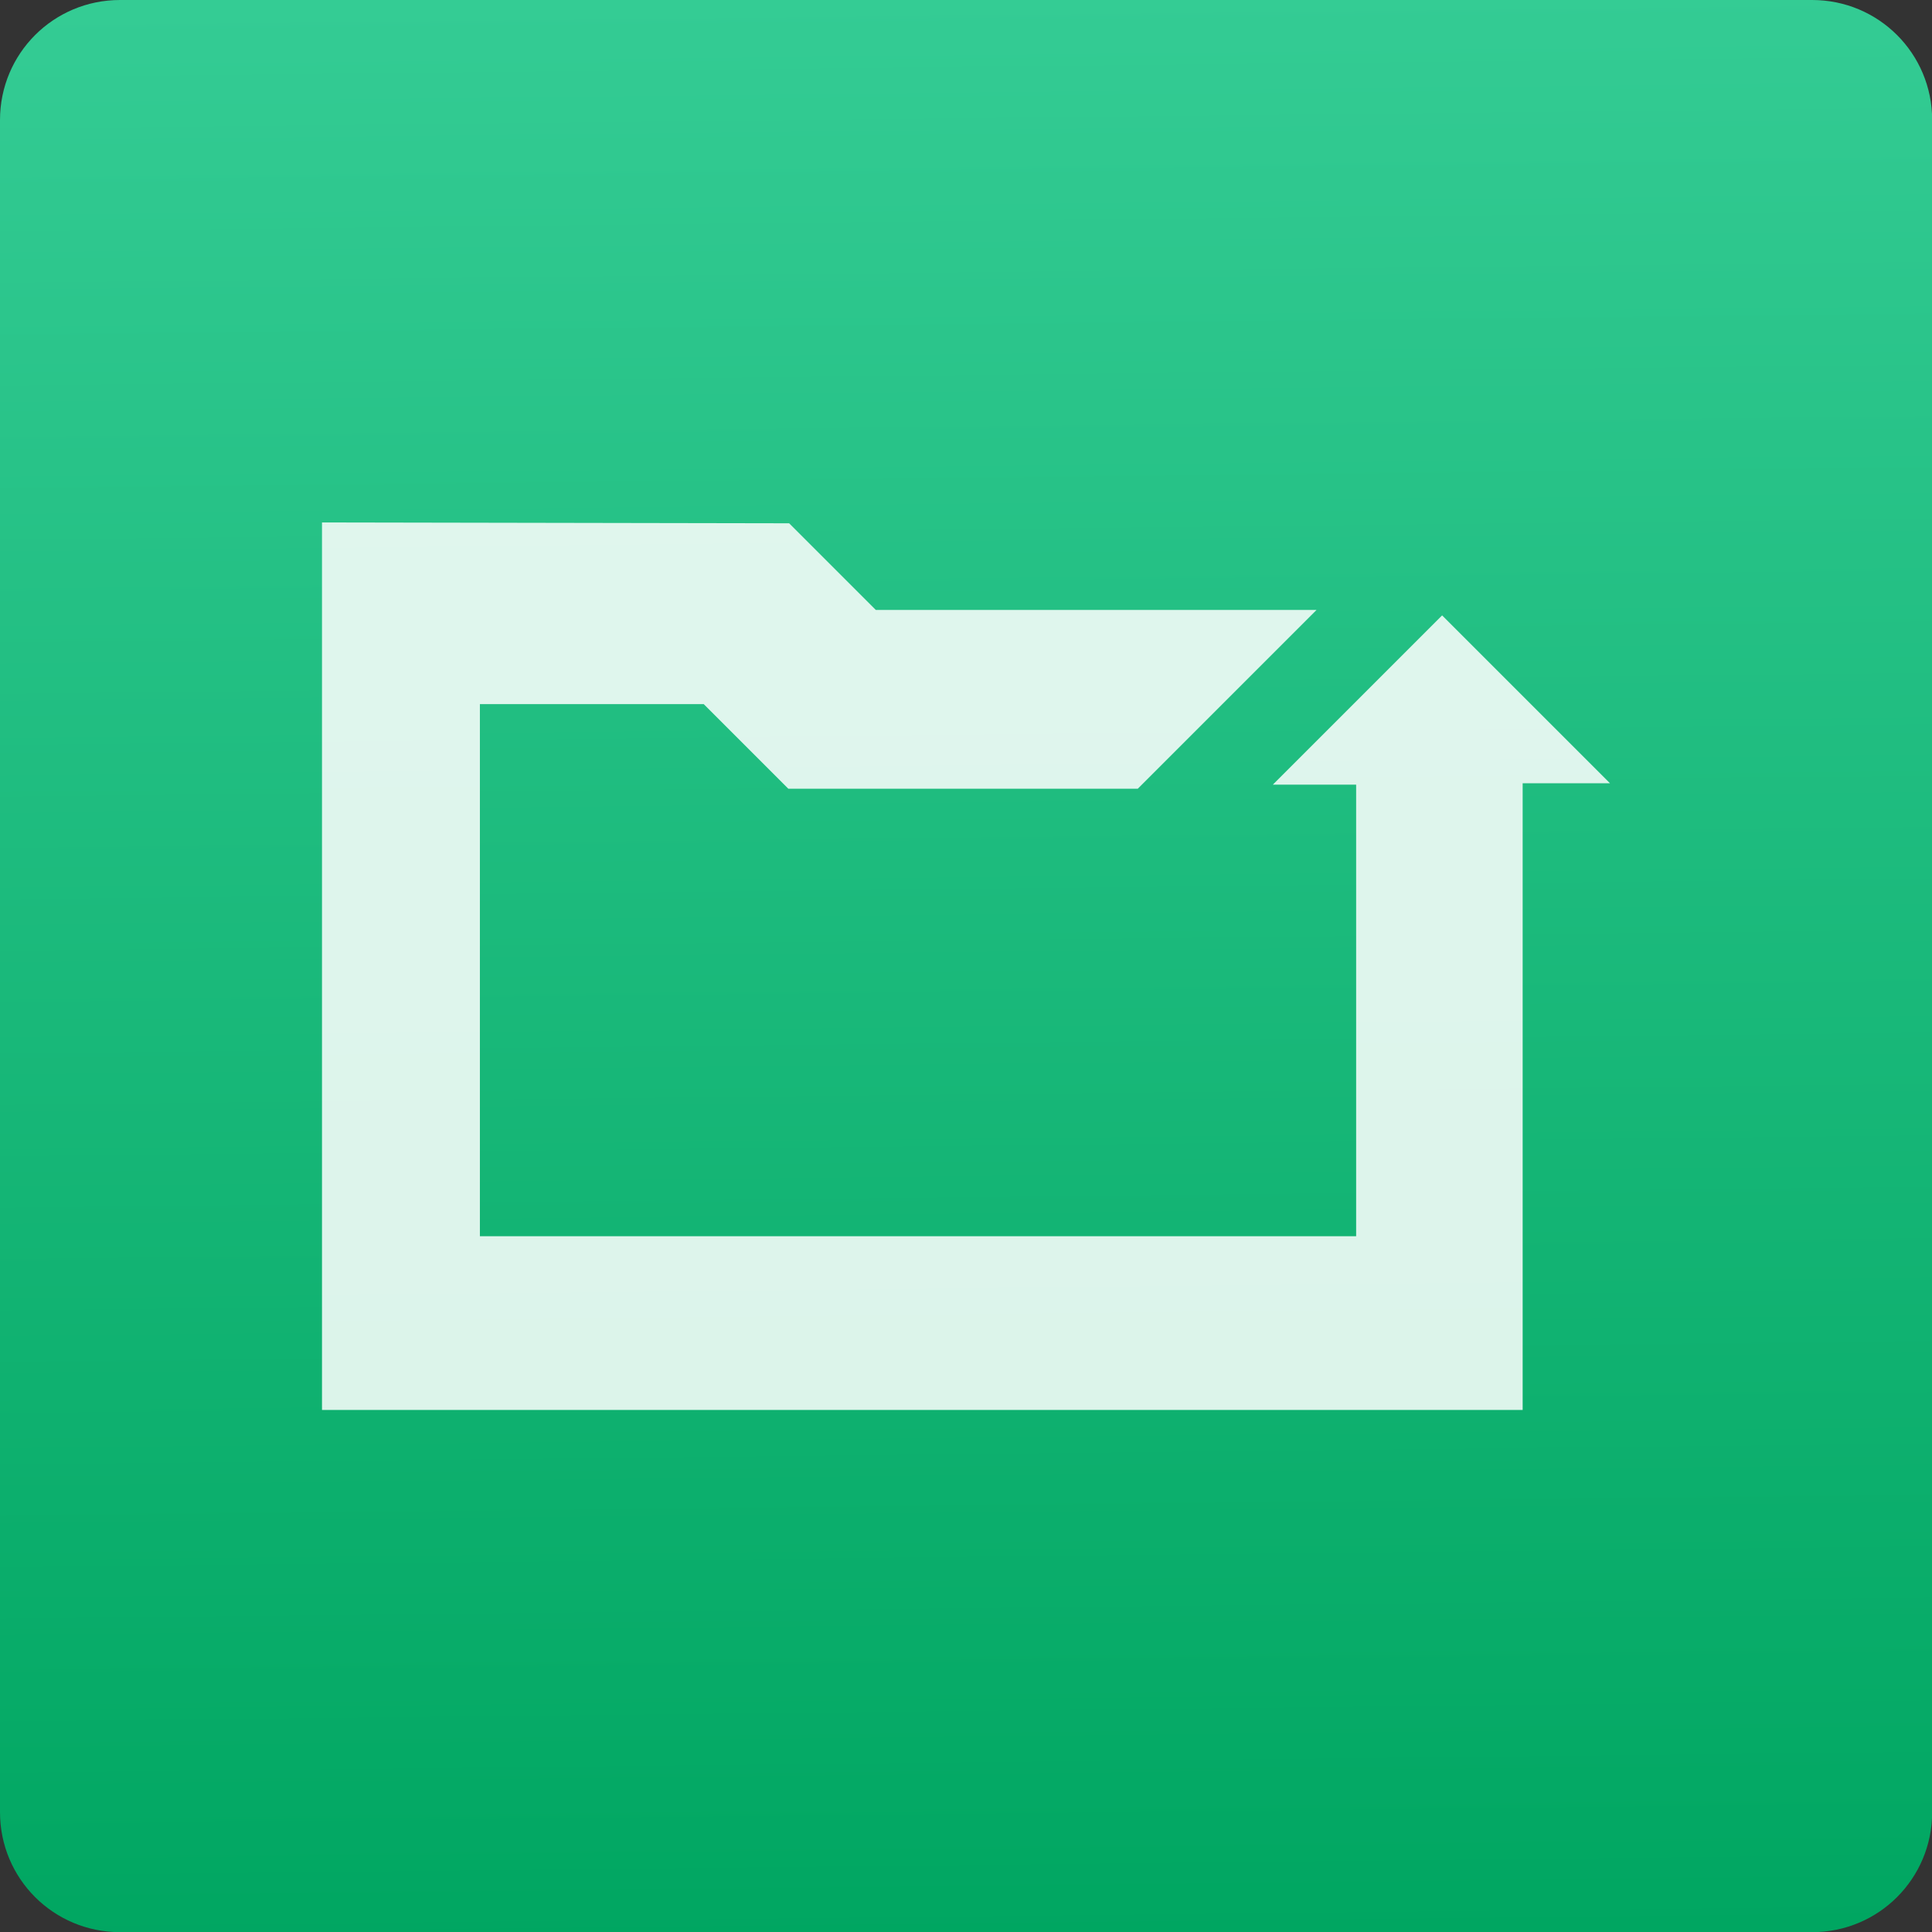 <svg viewBox="0 0 48 48" xmlns="http://www.w3.org/2000/svg"><rect x="0" y="0" width="48" height="48" fill="#333333" stroke="none"/><defs><linearGradient id="a" x1="-124" x2="-125.2" y1="73.5" y2="-33.29" gradientTransform="matrix(.494 0 0 .478 86.64 13.1)" gradientUnits="userSpaceOnUse"><stop stop-color="#00a661" offset="0"/><stop stop-color="#37ce97" offset="1"/></linearGradient></defs><g fill-rule="evenodd"><path d="m2.982 0h42.04c1.652 0 2.982 1.33 2.982 2.982v42.04c0 1.652-1.33 2.982-2.982 2.982h-42.04c-1.652 0-2.982-1.33-2.982-2.982v-42.04c0-1.652 1.33-2.982 2.982-2.982" fill="url(#a)"/><path d="m8 12.98v22.05h29.83v-15.57h2.17l-4.171-4.171-4.205 4.205h2.069v11.22h-21.77v-13.22h5.561l2.102 2.102h8.681l4.442-4.442h-10.95l-2.153-2.153z" fill="#fff" fill-opacity=".855"/></g></svg>
